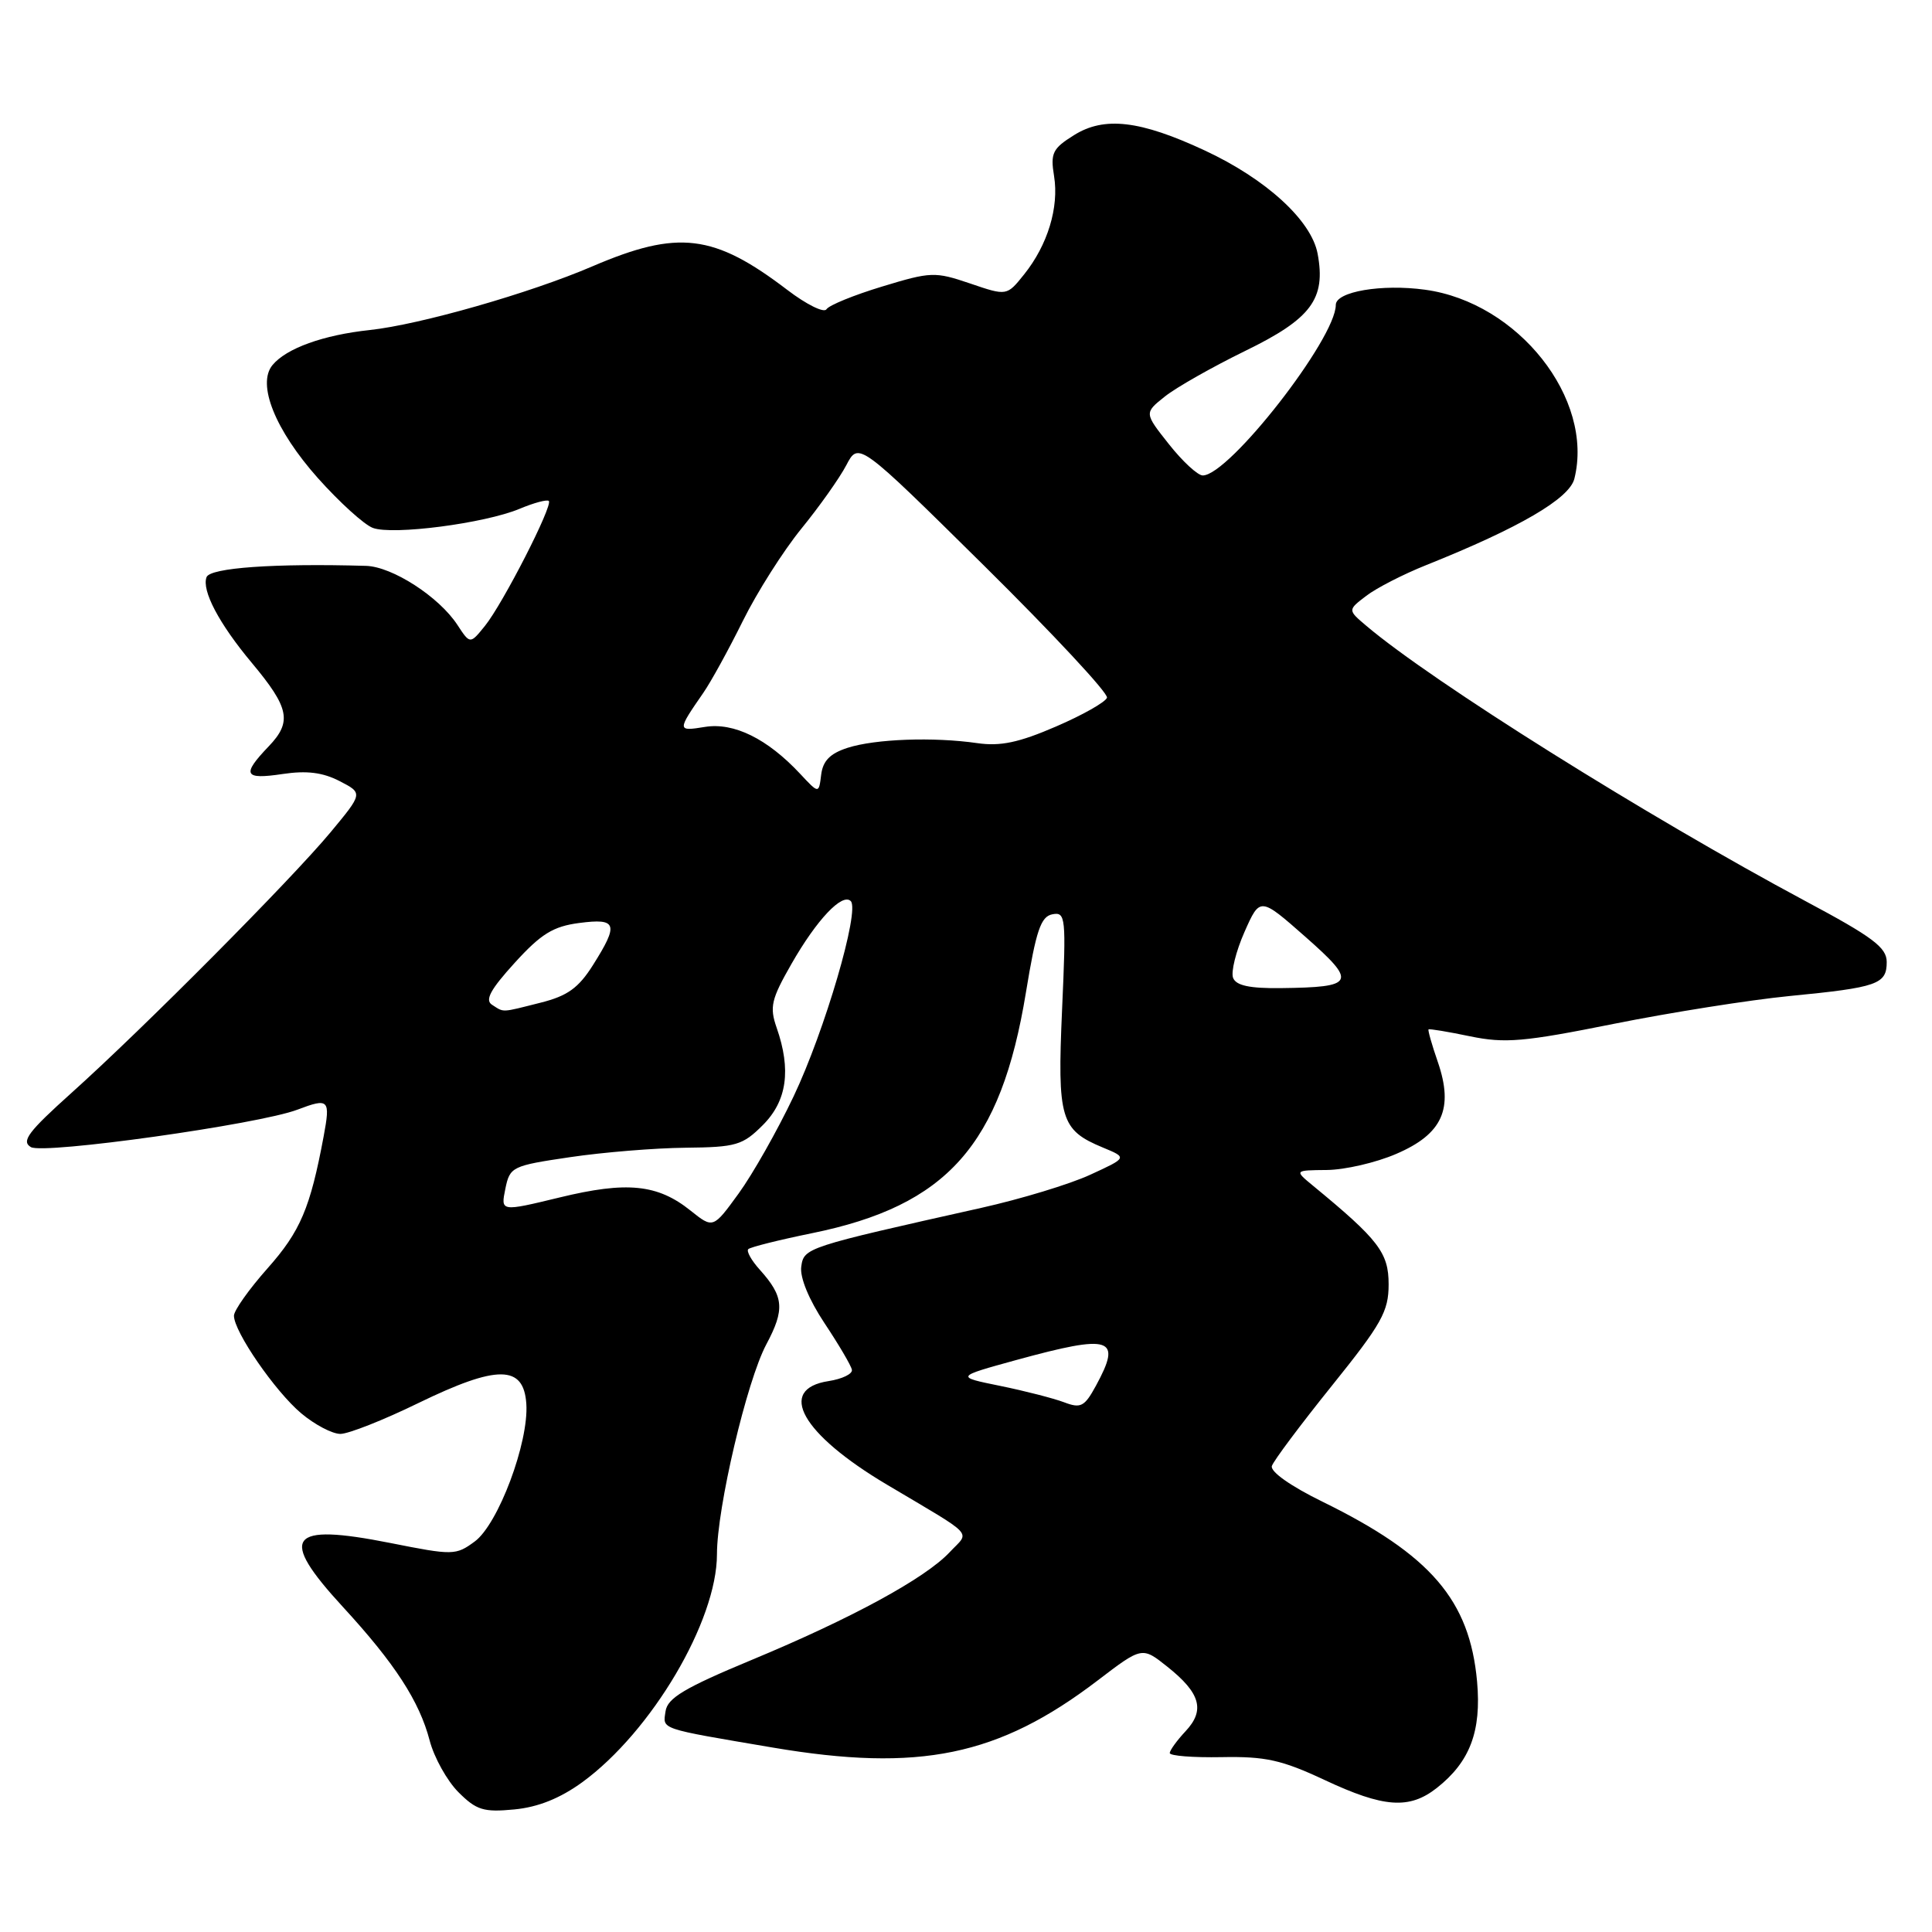 <?xml version="1.0" encoding="UTF-8" standalone="no"?>
<!DOCTYPE svg PUBLIC "-//W3C//DTD SVG 1.1//EN" "http://www.w3.org/Graphics/SVG/1.1/DTD/svg11.dtd" >
<svg xmlns="http://www.w3.org/2000/svg" xmlns:xlink="http://www.w3.org/1999/xlink" version="1.1" viewBox="0 0 256 256">
 <g >
 <path fill="currentColor"
d=" M 77.16 236.15 C 86.34 229.45 95.00 214.80 95.00 205.95 C 95.00 199.80 98.95 183.00 101.54 178.14 C 104.02 173.49 103.87 171.80 100.68 168.25 C 99.57 167.02 98.88 165.79 99.15 165.52 C 99.42 165.25 103.21 164.30 107.57 163.41 C 125.50 159.76 132.62 151.75 135.94 131.51 C 137.29 123.29 137.91 121.45 139.44 121.15 C 141.21 120.81 141.28 121.48 140.73 133.79 C 140.09 148.27 140.52 149.73 146.15 152.06 C 149.38 153.40 149.38 153.40 144.46 155.66 C 141.76 156.91 135.26 158.88 130.02 160.05 C 106.73 165.26 106.52 165.33 106.17 167.84 C 105.97 169.26 107.18 172.21 109.26 175.34 C 111.15 178.18 112.78 180.95 112.88 181.50 C 112.99 182.05 111.60 182.72 109.80 183.00 C 102.88 184.06 106.22 190.01 117.50 196.71 C 129.46 203.82 128.52 202.81 125.84 205.67 C 122.61 209.13 112.81 214.46 99.62 219.94 C 90.72 223.64 88.44 225.00 88.19 226.75 C 87.83 229.20 87.19 228.98 102.39 231.56 C 121.82 234.85 132.30 232.69 145.42 222.69 C 151.33 218.18 151.33 218.18 154.67 220.84 C 159.07 224.34 159.71 226.61 157.09 229.40 C 155.94 230.63 155.00 231.93 155.00 232.29 C 155.00 232.66 158.10 232.90 161.88 232.83 C 167.67 232.72 169.84 233.20 175.50 235.85 C 183.37 239.54 186.74 239.78 190.39 236.91 C 194.78 233.45 196.31 229.40 195.72 222.81 C 194.74 212.02 189.58 206.02 175.25 198.99 C 171.01 196.92 168.29 194.99 168.53 194.25 C 168.75 193.56 172.33 188.78 176.47 183.63 C 183.09 175.40 184.00 173.78 184.00 170.18 C 184.00 166.00 182.69 164.28 174.00 157.13 C 171.50 155.07 171.50 155.07 175.81 155.03 C 178.19 155.01 182.32 154.06 185.00 152.90 C 191.14 150.27 192.65 146.92 190.52 140.72 C 189.73 138.44 189.18 136.50 189.29 136.40 C 189.41 136.30 191.89 136.71 194.81 137.32 C 199.42 138.27 201.91 138.06 213.81 135.67 C 221.34 134.16 231.83 132.50 237.11 131.98 C 248.80 130.84 250.00 130.42 250.00 127.47 C 250.00 125.55 248.17 124.17 239.25 119.41 C 218.20 108.14 189.83 90.37 181.04 82.92 C 178.57 80.83 178.57 80.83 181.04 78.95 C 182.39 77.91 185.97 76.08 189.00 74.87 C 201.32 69.94 207.94 66.08 208.61 63.44 C 211.26 52.85 201.17 40.07 188.83 38.39 C 183.09 37.60 177.00 38.64 177.00 40.40 C 177.00 44.87 162.85 63.00 159.37 63.00 C 158.71 63.00 156.69 61.14 154.89 58.86 C 151.61 54.72 151.61 54.72 154.35 52.54 C 155.85 51.34 160.64 48.63 164.99 46.50 C 173.76 42.23 175.71 39.61 174.59 33.61 C 173.76 29.20 167.75 23.71 159.62 19.93 C 151.08 15.95 146.32 15.39 142.31 17.91 C 139.47 19.68 139.17 20.29 139.67 23.34 C 140.34 27.48 138.82 32.47 135.70 36.36 C 133.41 39.22 133.41 39.22 128.54 37.56 C 123.88 35.98 123.36 36.00 116.88 37.97 C 113.15 39.10 109.84 40.45 109.51 40.98 C 109.19 41.50 106.86 40.35 104.33 38.42 C 94.59 30.99 89.86 30.42 78.50 35.29 C 70.25 38.84 55.63 43.02 49.00 43.73 C 42.83 44.39 37.95 46.15 36.11 48.37 C 34.01 50.90 36.46 56.99 42.13 63.36 C 44.98 66.55 48.25 69.52 49.40 69.95 C 52.03 70.94 64.23 69.35 68.85 67.42 C 70.75 66.62 72.49 66.16 72.72 66.38 C 73.30 66.96 66.63 80.00 64.26 82.93 C 62.29 85.37 62.29 85.37 60.60 82.79 C 58.16 79.07 51.98 75.08 48.50 74.98 C 36.40 74.63 27.85 75.23 27.37 76.47 C 26.70 78.23 29.02 82.64 33.38 87.85 C 38.35 93.80 38.72 95.64 35.60 98.90 C 31.99 102.67 32.32 103.33 37.45 102.56 C 40.64 102.08 42.77 102.35 45.00 103.50 C 48.10 105.10 48.10 105.10 43.80 110.28 C 38.55 116.59 19.05 136.22 9.50 144.79 C 3.73 149.97 2.78 151.23 4.10 152.00 C 5.79 152.98 34.29 148.98 39.40 147.04 C 43.59 145.45 43.80 145.67 42.88 150.60 C 41.11 160.07 39.80 163.16 35.46 168.05 C 33.01 170.81 31.00 173.64 31.00 174.34 C 31.00 176.45 36.45 184.36 39.91 187.27 C 41.69 188.77 44.03 190.00 45.10 190.00 C 46.17 190.00 50.81 188.17 55.42 185.92 C 65.91 180.82 69.39 180.84 69.74 186.00 C 70.09 191.11 66.02 201.97 62.90 204.26 C 60.39 206.10 60.04 206.11 51.70 204.45 C 38.18 201.77 36.84 203.58 45.43 212.92 C 52.32 220.41 55.57 225.42 56.93 230.62 C 57.52 232.88 59.24 235.96 60.74 237.47 C 63.13 239.86 64.08 240.15 68.15 239.76 C 71.30 239.46 74.21 238.29 77.16 236.15 Z  M 141.00 185.81 C 139.62 185.29 135.82 184.31 132.54 183.64 C 126.59 182.43 126.59 182.43 134.66 180.21 C 147.29 176.75 148.71 177.21 145.21 183.63 C 143.70 186.40 143.21 186.65 141.00 185.81 Z  M 91.50 160.41 C 87.13 156.91 83.07 156.50 74.15 158.67 C 66.34 160.56 66.34 160.56 66.96 157.53 C 67.56 154.60 67.83 154.47 75.54 153.33 C 79.92 152.68 86.80 152.12 90.83 152.08 C 97.54 152.01 98.40 151.76 101.08 149.08 C 104.28 145.88 104.86 141.77 102.91 136.18 C 101.95 133.43 102.19 132.41 104.88 127.71 C 108.23 121.85 111.61 118.28 112.73 119.40 C 113.96 120.63 109.28 136.61 105.16 145.27 C 103.01 149.80 99.73 155.59 97.87 158.15 C 94.49 162.80 94.49 162.80 91.50 160.41 Z  M 65.20 133.14 C 64.22 132.52 64.98 131.12 68.20 127.58 C 71.69 123.74 73.30 122.75 76.75 122.30 C 81.77 121.64 82.02 122.42 78.57 127.88 C 76.66 130.91 75.19 131.97 71.63 132.86 C 66.32 134.20 66.83 134.18 65.20 133.14 Z  M 163.39 129.57 C 163.09 128.79 163.77 126.05 164.90 123.49 C 166.96 118.84 166.96 118.84 172.99 124.15 C 179.86 130.21 179.57 130.81 169.72 130.93 C 165.58 130.98 163.78 130.59 163.39 129.57 Z  M 106.02 102.53 C 101.67 97.88 97.25 95.70 93.41 96.32 C 89.71 96.92 89.71 96.84 93.19 91.81 C 94.21 90.34 96.57 86.04 98.44 82.26 C 100.31 78.48 103.79 73.00 106.17 70.07 C 108.55 67.15 111.24 63.36 112.14 61.64 C 113.77 58.53 113.77 58.53 130.40 74.96 C 139.55 84.01 146.88 91.87 146.68 92.45 C 146.49 93.03 143.45 94.75 139.92 96.27 C 135.02 98.39 132.56 98.91 129.50 98.47 C 123.70 97.63 115.98 97.91 112.31 99.09 C 109.99 99.84 109.04 100.81 108.81 102.65 C 108.50 105.19 108.50 105.19 106.02 102.53 Z "/>
</g>
</svg>